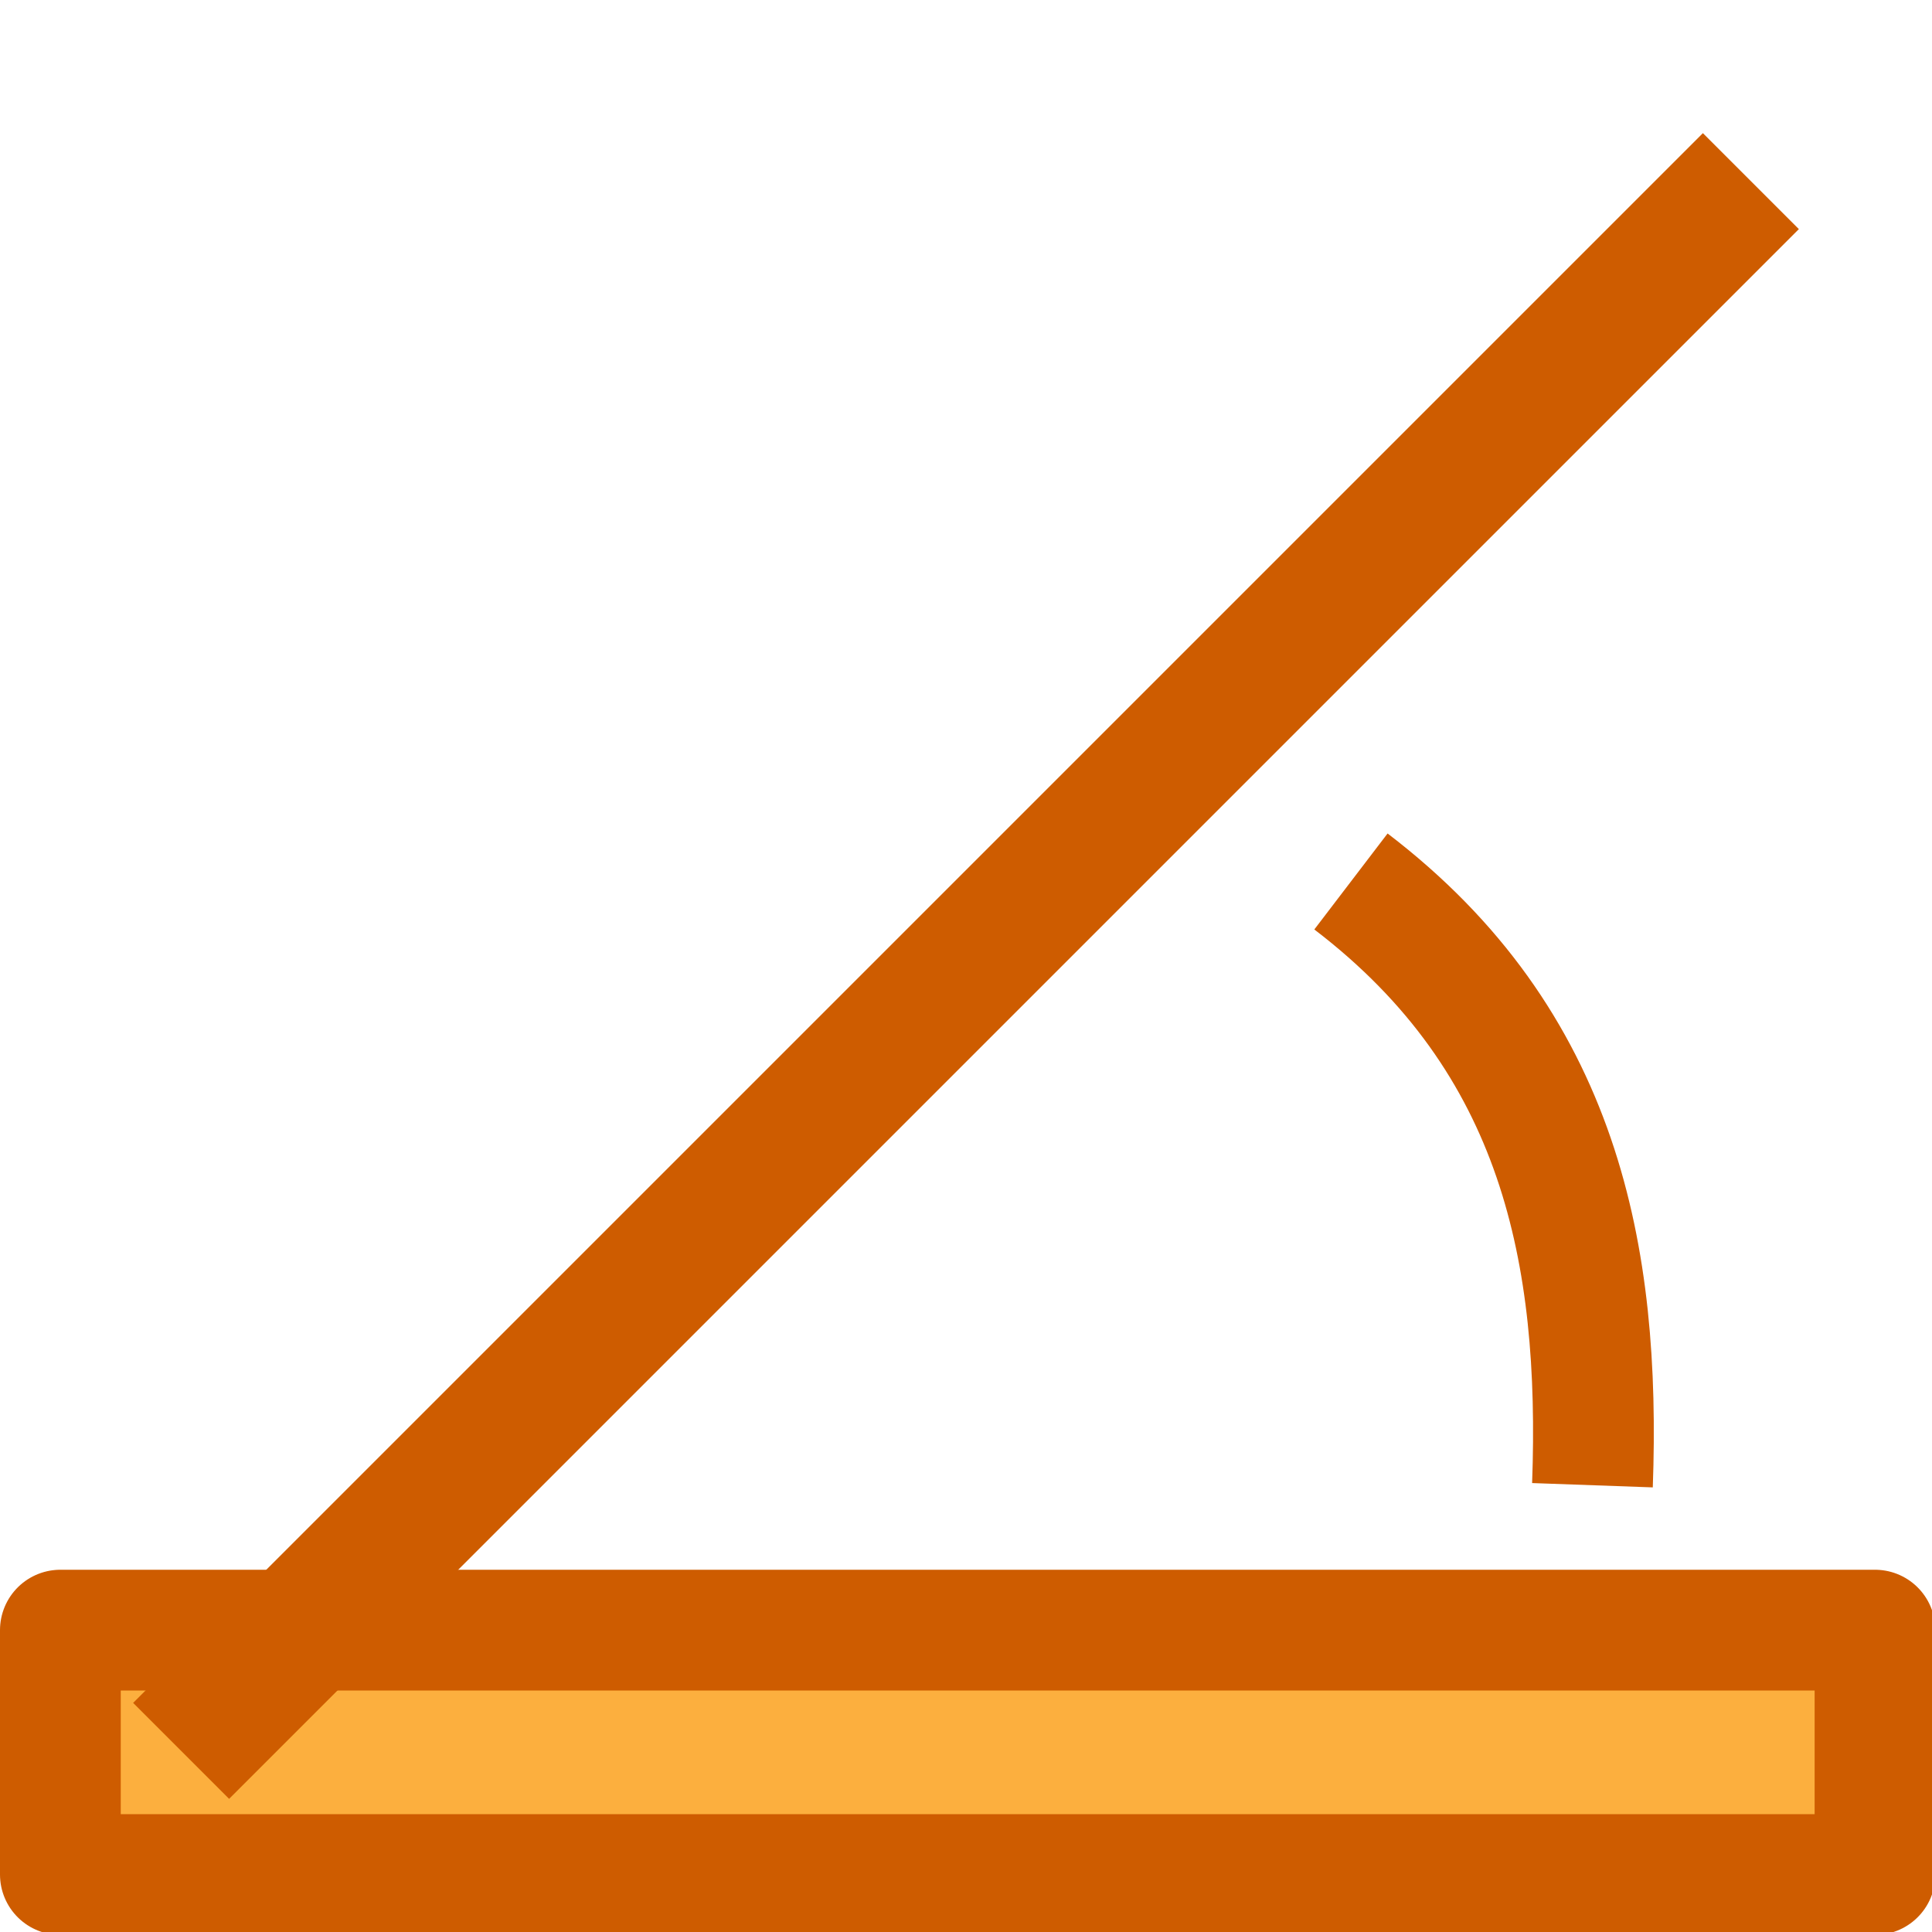 <svg viewBox="0 0 16 16" xmlns="http://www.w3.org/2000/svg">


     /&amp;gt;
 <g stroke="#ce5c00"><path d="m.5 13.5h15.028v2.024h-15.028z" fill="#fcaf3e" stroke-linecap="round" stroke-linejoin="round"/><g fill="none"><path d="m13.188 12.3c.068-1.899-.26-3.672-2-5"/><path d="m1.5 14.5 13-13" stroke-width="1.124"/></g></g></svg>